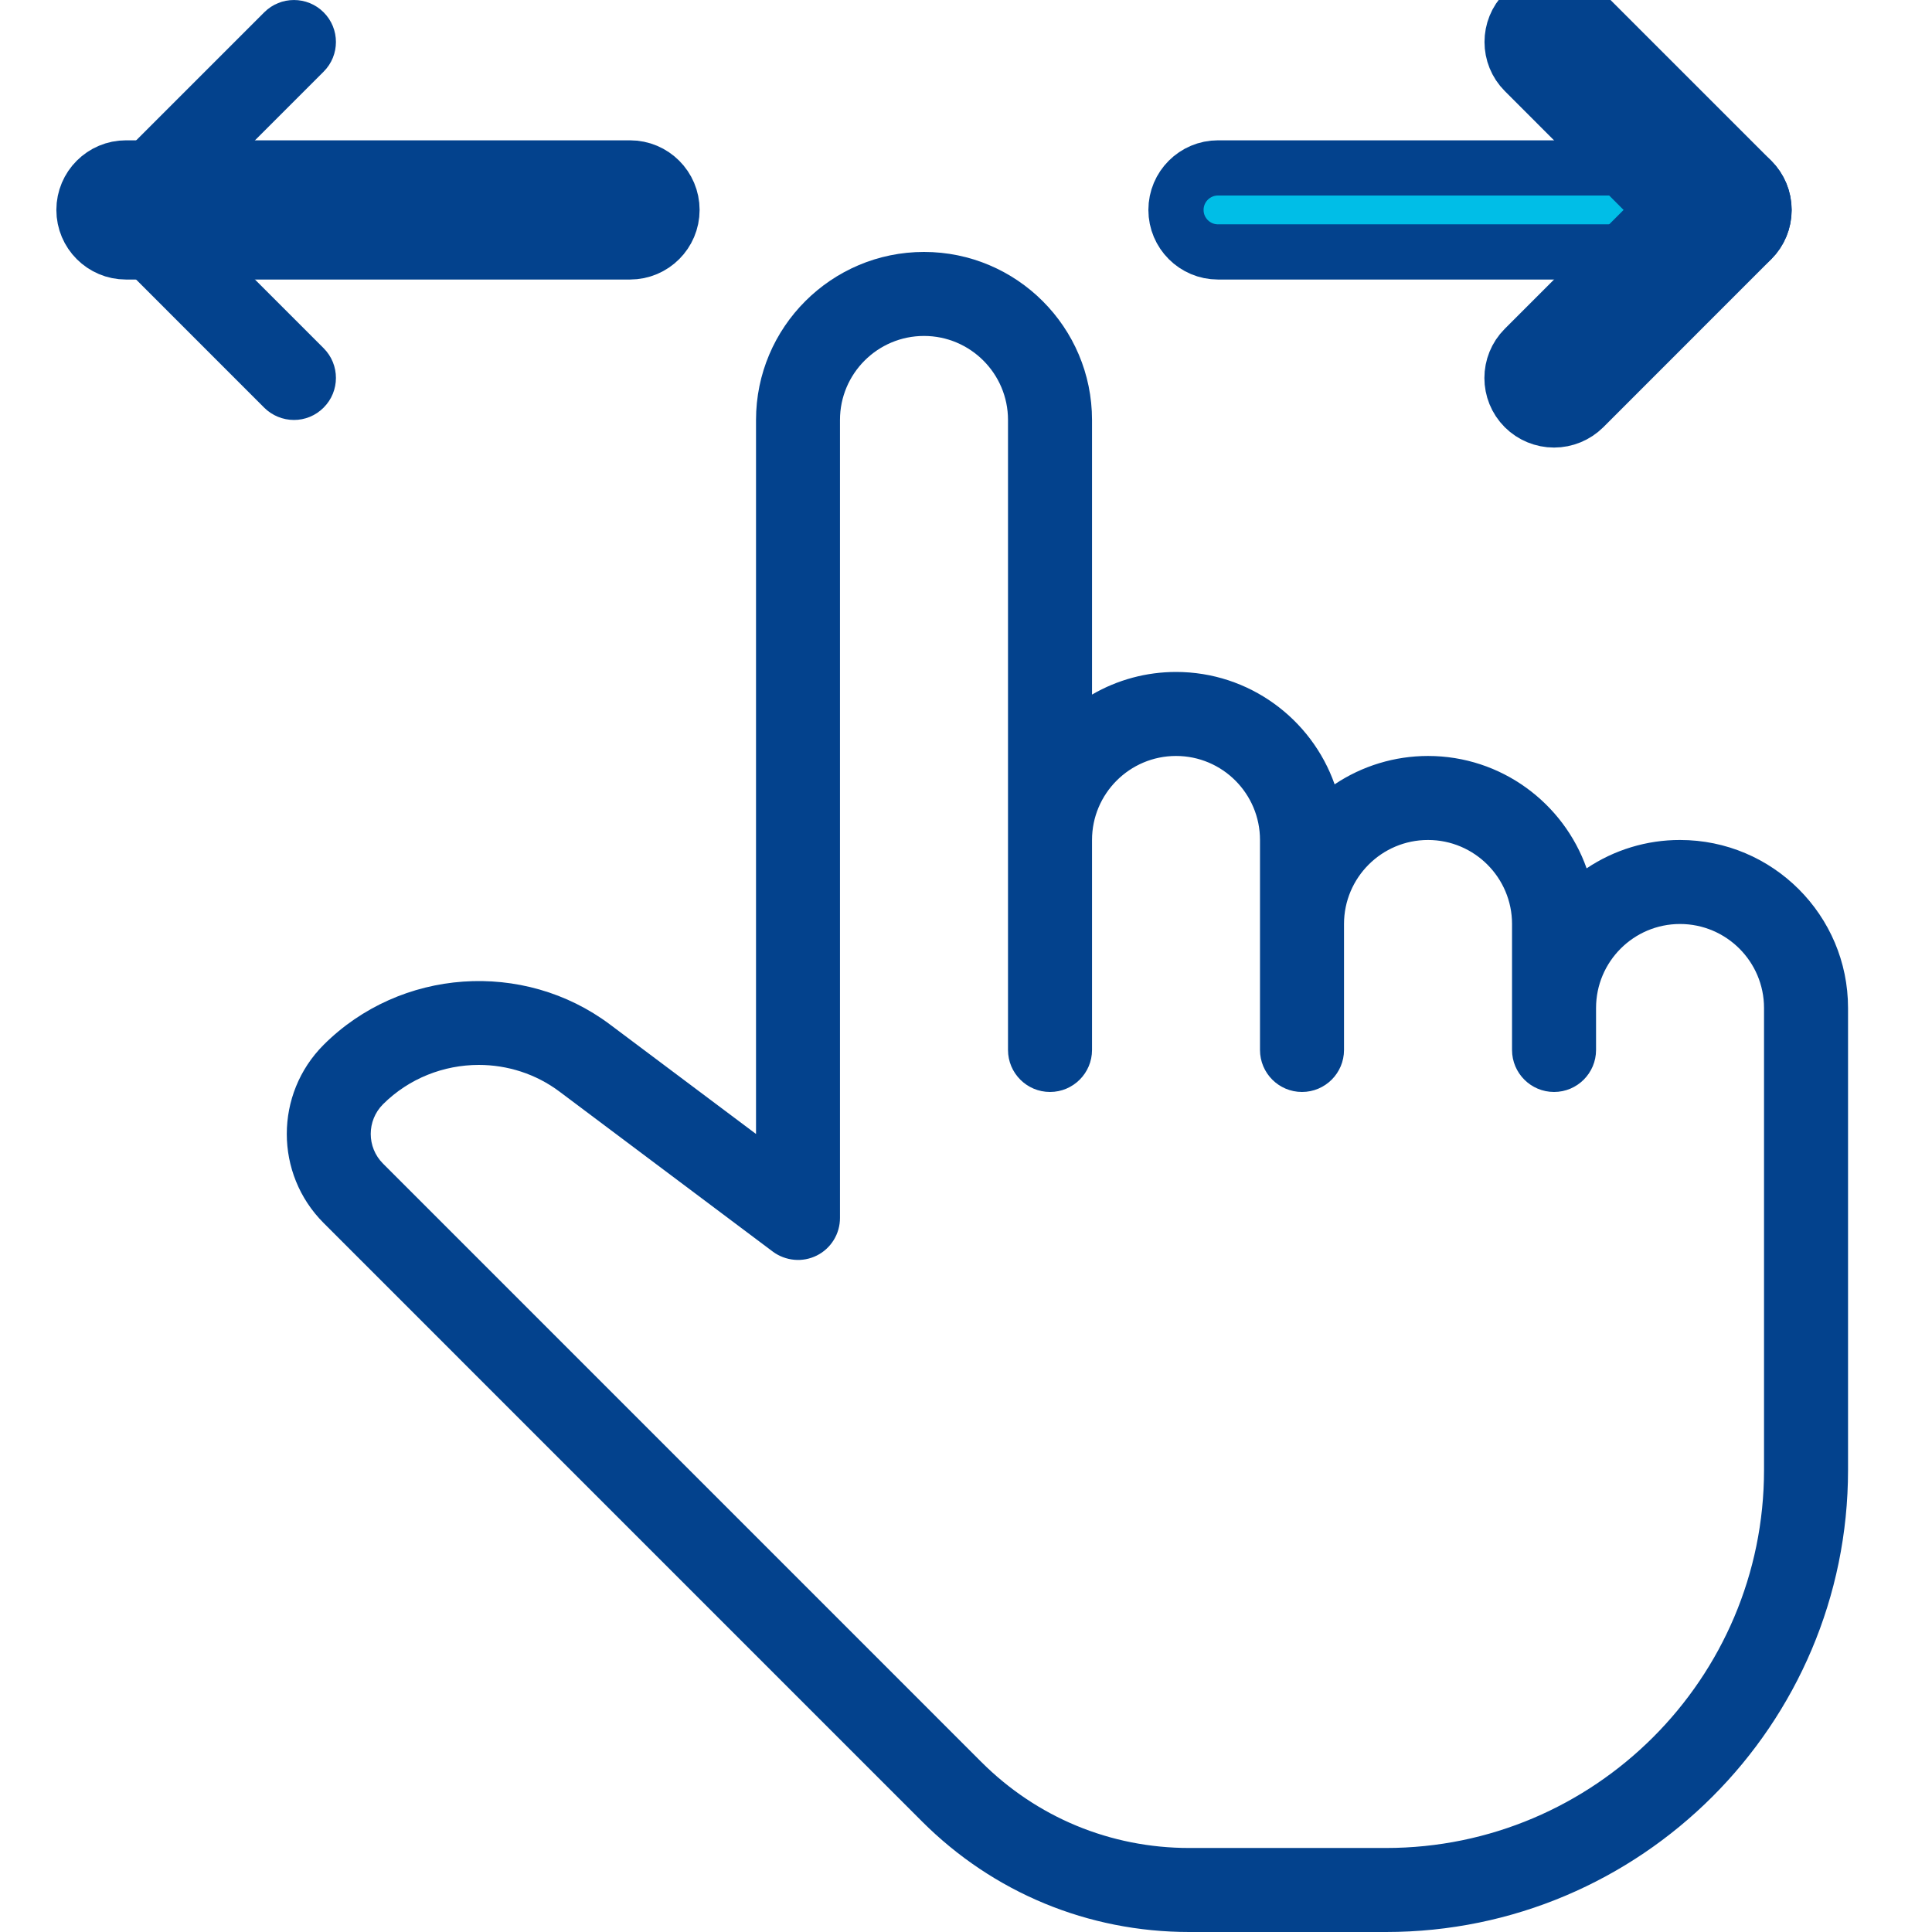 <svg width="35" height="35" viewBox="0 0 35 35" fill="none" xmlns="http://www.w3.org/2000/svg">
<g clip-path="url(#clip0)">
<path d="M31.196 3.042H22.065C21.645 3.042 21.304 3.383 21.304 3.803C21.304 4.223 21.645 4.564 22.065 4.564H31.196C31.616 4.564 31.957 4.223 31.957 3.803C31.957 3.383 31.616 3.042 31.196 3.042Z" fill="#00BEE7" stroke="#03428d"/>
<path d="M31.735 3.266L28.692 0.223C28.395 -0.074 27.912 -0.074 27.616 0.223C27.319 0.519 27.319 1.002 27.616 1.298L30.12 3.803L27.614 6.31C27.317 6.607 27.317 7.089 27.614 7.386C27.757 7.528 27.951 7.608 28.153 7.608C28.355 7.608 28.548 7.528 28.692 7.386L31.735 4.342C32.032 4.045 32.032 3.563 31.735 3.266ZM11.413 3.042H2.282C1.862 3.042 1.521 3.383 1.521 3.803C1.521 4.223 1.862 4.564 2.282 4.564H11.413C11.833 4.564 12.174 4.223 12.174 3.803C12.174 3.383 11.833 3.042 11.413 3.042Z" fill="#03428d" stroke="#03428d"/>
<path d="M3.358 3.803L5.863 1.298C6.16 1.002 6.16 0.519 5.863 0.223C5.566 -0.074 5.084 -0.074 4.787 0.223L1.744 3.266C1.447 3.563 1.447 4.045 1.744 4.342L4.787 7.386C4.93 7.528 5.124 7.608 5.326 7.608C5.521 7.608 5.715 7.533 5.863 7.384C6.16 7.088 6.16 6.605 5.863 6.308L3.358 3.803ZM30.435 15.217C29.833 15.216 29.244 15.395 28.743 15.731C28.326 14.547 27.195 13.695 25.87 13.695C25.267 13.695 24.678 13.874 24.178 14.209C23.761 13.025 22.63 12.173 21.305 12.173C20.77 12.173 20.245 12.314 19.783 12.583V7.608C19.783 5.929 18.418 4.564 16.739 4.564C15.061 4.564 13.696 5.929 13.696 7.608V20.543L11.051 18.56C9.483 17.384 7.252 17.541 5.863 18.928C4.973 19.819 4.973 21.266 5.863 22.156L16.7 32.994C17.993 34.288 19.714 35 21.544 35H25.109C29.723 35 33.479 31.246 33.479 26.63V18.26C33.479 16.582 32.114 15.217 30.435 15.217V15.217ZM31.957 26.63C31.957 30.406 28.885 33.478 25.109 33.478H21.544C20.119 33.478 18.782 32.924 17.776 31.918L6.939 21.08C6.642 20.784 6.642 20.301 6.939 20.004C7.411 19.534 8.041 19.292 8.674 19.292C9.188 19.292 9.706 19.452 10.139 19.778L14 22.674C14.113 22.758 14.248 22.809 14.389 22.822C14.529 22.835 14.671 22.808 14.797 22.745C14.924 22.682 15.03 22.584 15.104 22.464C15.178 22.344 15.217 22.206 15.217 22.065V7.608C15.217 6.769 15.899 6.086 16.739 6.086C17.579 6.086 18.261 6.769 18.261 7.608V19.021C18.261 19.441 18.602 19.782 19.022 19.782C19.442 19.782 19.783 19.441 19.783 19.021V15.217C19.783 14.378 20.465 13.695 21.305 13.695C22.145 13.695 22.826 14.378 22.826 15.217V19.021C22.826 19.441 23.167 19.782 23.587 19.782C24.007 19.782 24.348 19.441 24.348 19.021V16.739C24.348 15.9 25.03 15.217 25.87 15.217C26.71 15.217 27.392 15.9 27.392 16.739V19.021C27.392 19.441 27.733 19.782 28.153 19.782C28.573 19.782 28.914 19.441 28.914 19.021V18.26C28.914 17.422 29.595 16.739 30.435 16.739C31.275 16.739 31.957 17.422 31.957 18.26V26.63V26.63Z" fill="#03428d"/>
</g>
<defs>
<clipPath id="clip0">
<rect width="35" height="35" fill="white"/>
</clipPath>
</defs>
</svg>
